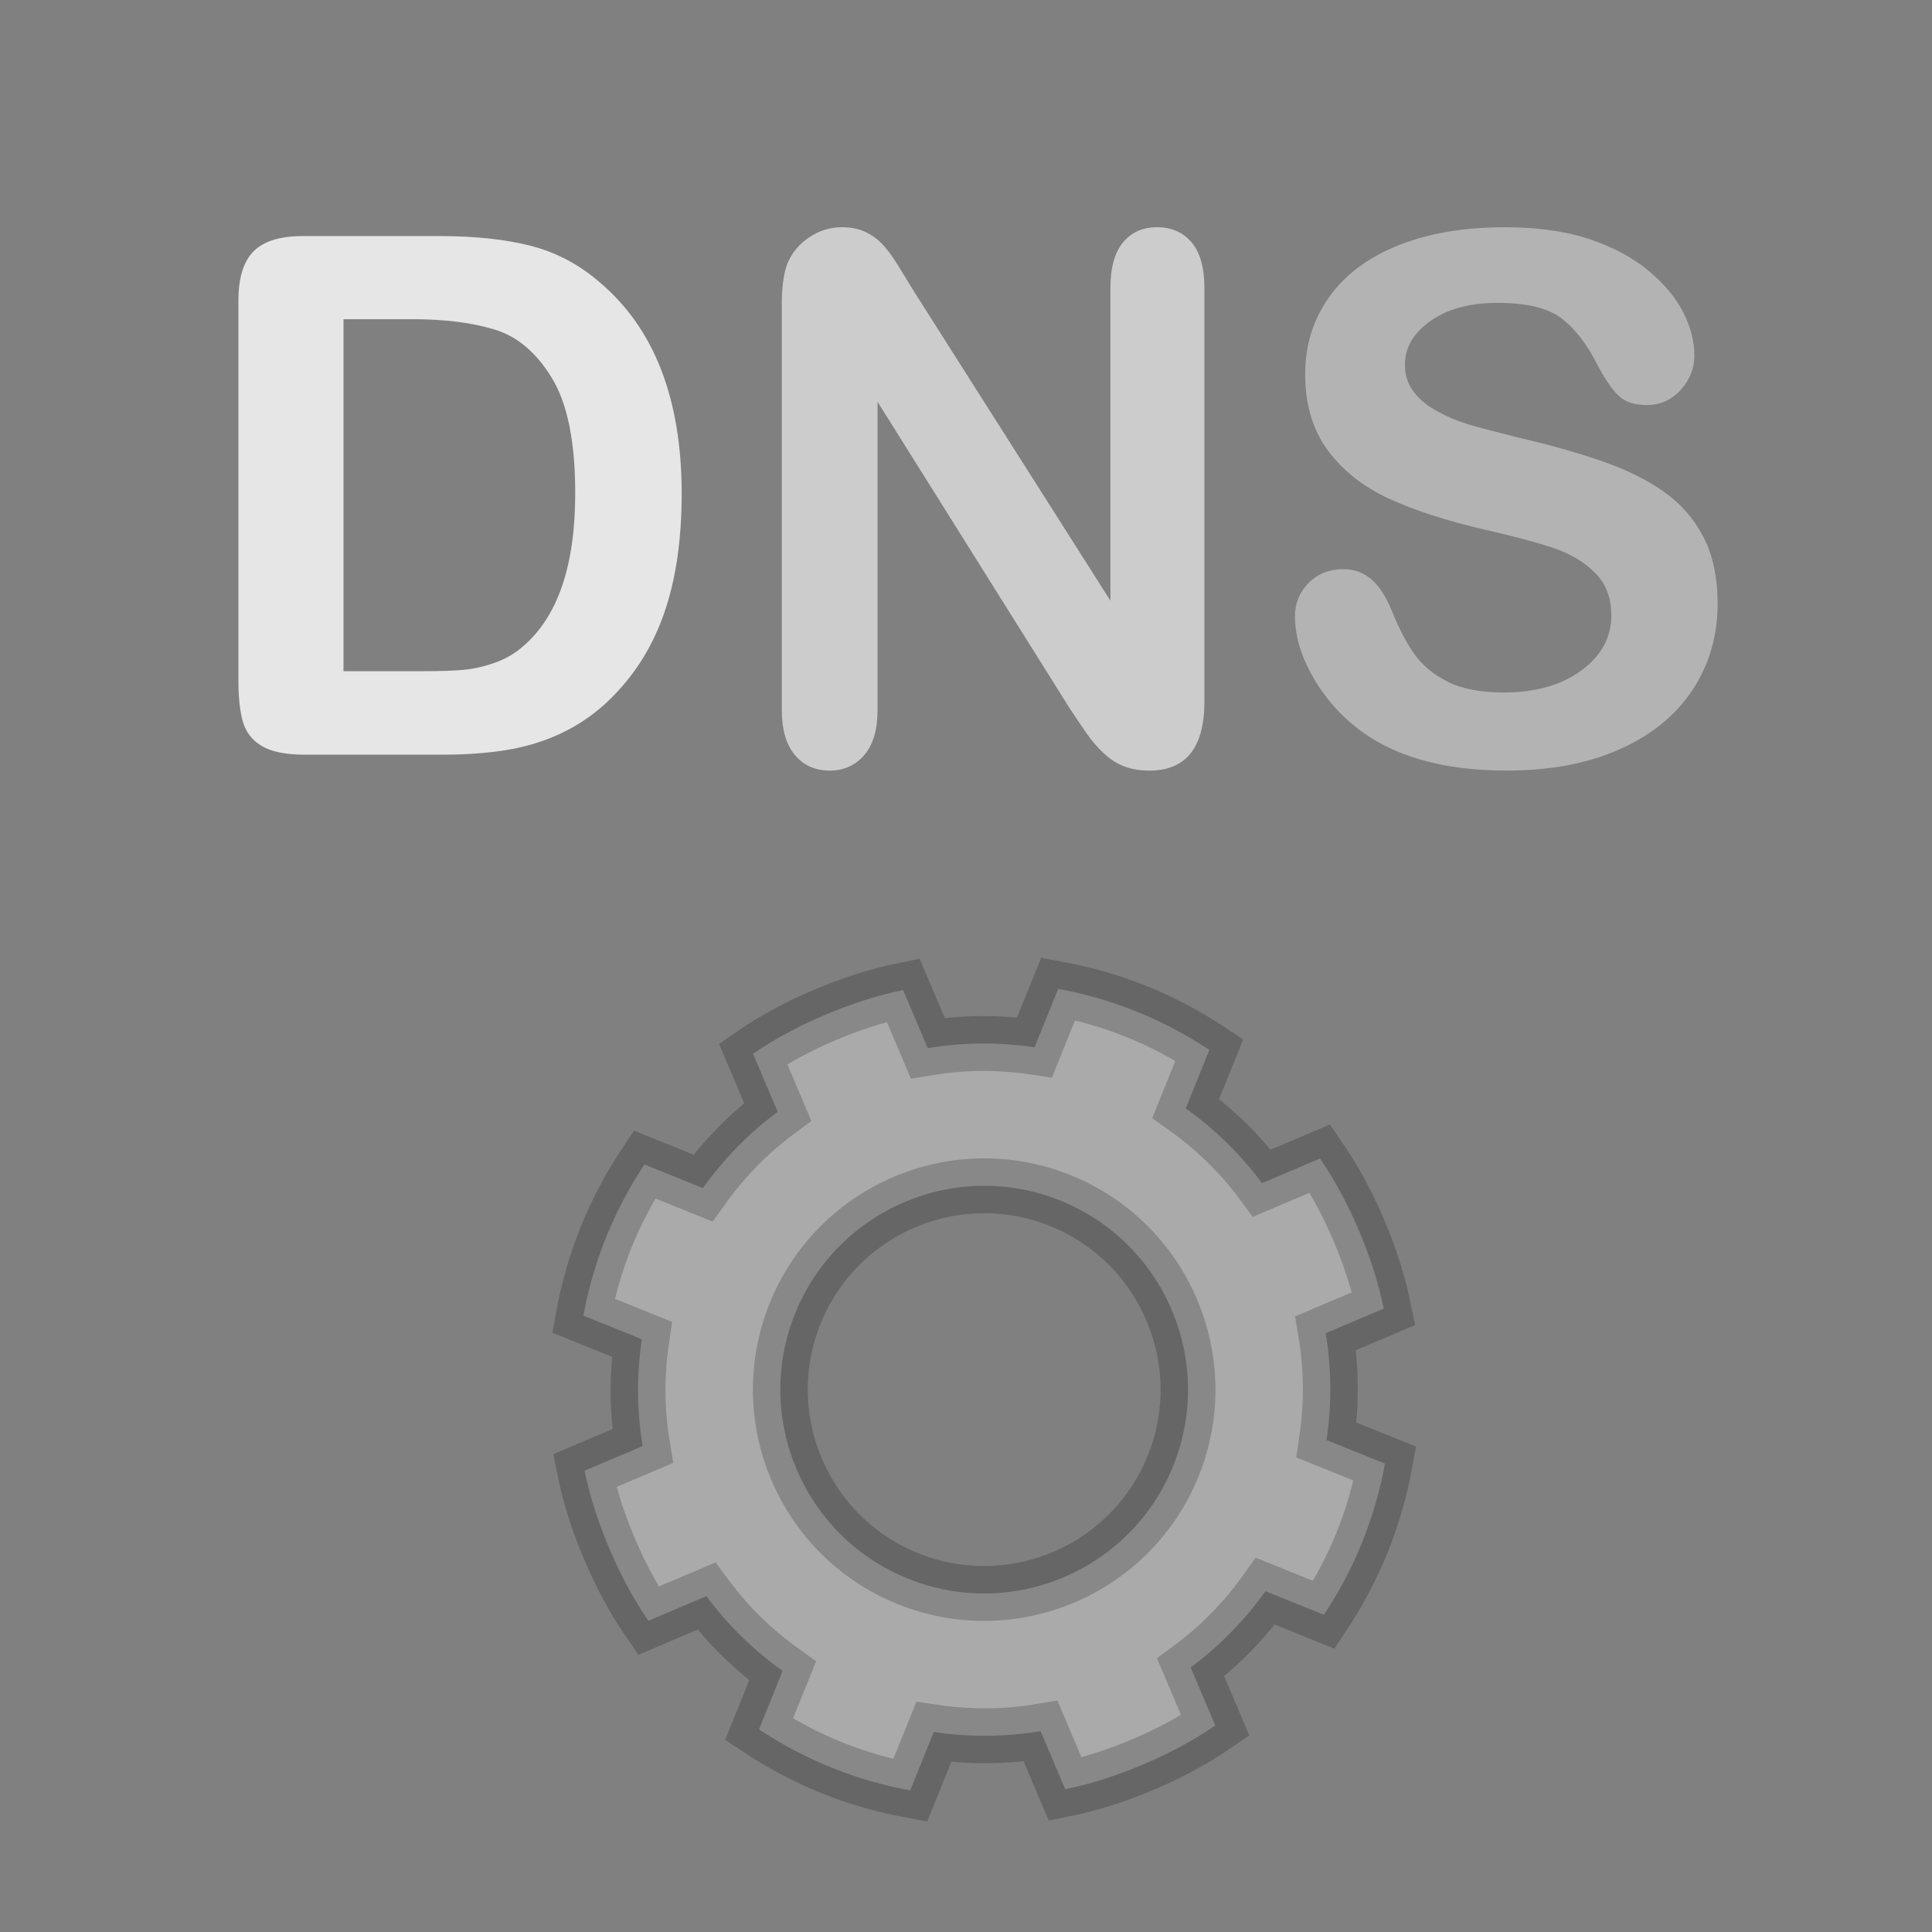 <?xml version="1.0" encoding="UTF-8" standalone="no"?>
<svg width="64px" height="64px" viewBox="0 0 64 64" version="1.1" xmlns="http://www.w3.org/2000/svg" xmlns:xlink="http://www.w3.org/1999/xlink" xmlns:sketch="http://www.bohemiancoding.com/sketch/ns">
    <rect x="0" y="0" width="64" height="64" fill="#808080" stroke="none"/>
    <!-- Generator: Sketch 3.0.3 (7891) - http://www.bohemiancoding.com/sketch -->
    <title>dns</title>
    <desc>Created with Sketch.</desc>
    <defs></defs>
    <g id="Page-1" stroke="none" stroke-width="1" fill="none" fill-rule="evenodd" sketch:type="MSPage">
        <g id="Landscape" sketch:type="MSArtboardGroup" transform="translate(-513, -223)" fill="#FFFFFF">
            <g id="webdomain" sketch:type="MSLayerGroup" transform="translate(441, 223)" stroke="#000000" stroke-opacity="0.2" stroke-width="1.818" fill-opacity="0.332">
                <g id="cog" transform="translate(104.602, 46.033) rotate(22) translate(-104.602, -46.033) translate(91.099, 32.53)" sketch:type="MSShapeGroup">
                    <g id="cw" transform="translate(-0.136, -0.163)">
                        <path d="M13.639,0.163 C12.715,0.163 11.811,0.26 10.939,0.438 L10.939,2.527 C9.766,2.81 8.67,3.264 7.669,3.877 L6.192,2.4 C5.435,2.902 4.743,3.49 4.103,4.13 C3.463,4.77 2.874,5.462 2.373,6.219 L3.85,7.696 C3.237,8.698 2.783,9.793 2.499,10.966 L0.411,10.966 C0.233,11.839 0.136,12.742 0.136,13.667 C0.136,14.591 0.233,15.495 0.411,16.367 L2.499,16.367 C2.783,17.54 3.237,18.636 3.85,19.637 L2.373,21.114 C2.874,21.871 3.463,22.563 4.103,23.203 C4.743,23.843 5.435,24.432 6.192,24.933 L7.669,23.456 C8.67,24.069 9.766,24.523 10.939,24.807 L10.939,26.895 C11.811,27.073 12.715,27.17 13.639,27.17 C14.564,27.17 15.467,27.073 16.34,26.895 L16.34,24.807 C17.513,24.523 18.609,24.069 19.61,23.456 L21.087,24.933 C21.844,24.432 22.536,23.843 23.176,23.203 C23.816,22.563 24.404,21.871 24.906,21.114 L23.429,19.637 C24.042,18.636 24.496,17.54 24.78,16.367 L26.868,16.367 C27.046,15.495 27.143,14.591 27.143,13.667 C27.143,12.742 27.046,11.839 26.868,10.966 L24.78,10.966 C24.496,9.793 24.042,8.698 23.429,7.696 L24.906,6.219 C24.404,5.462 23.816,4.77 23.176,4.13 C22.536,3.49 21.844,2.902 21.087,2.4 L19.61,3.877 C18.609,3.264 17.513,2.81 16.34,2.527 L16.34,0.438 C15.467,0.26 14.564,0.163 13.639,0.163 L13.639,0.163 Z M13.639,6.915 C17.366,6.915 20.391,9.94 20.391,13.667 C20.391,17.393 17.366,20.418 13.639,20.418 C9.913,20.418 6.888,17.393 6.888,13.667 C6.888,9.94 9.913,6.915 13.639,6.915 L13.639,6.915 Z"></path>
                    </g>
                </g>
            </g>
            <g id="dns" sketch:type="MSLayerGroup" transform="translate(513, 223)">
                <path d="M10.031,7.82 L14.566,7.82 C15.746,7.82 16.758,7.93 17.602,8.148 C18.445,8.367 19.211,8.777 19.898,9.379 C21.688,10.91 22.582,13.238 22.582,16.363 C22.582,17.395 22.492,18.336 22.312,19.188 C22.133,20.039 21.855,20.807 21.48,21.49 C21.105,22.174 20.625,22.785 20.039,23.324 C19.578,23.738 19.074,24.07 18.527,24.32 C17.98,24.57 17.393,24.746 16.764,24.848 C16.135,24.949 15.426,25 14.637,25 L10.102,25 C9.469,25 8.992,24.904 8.672,24.713 C8.352,24.521 8.143,24.252 8.045,23.904 C7.947,23.557 7.898,23.105 7.898,22.551 L7.898,9.953 C7.898,9.203 8.066,8.66 8.402,8.324 C8.738,7.988 9.281,7.82 10.031,7.82 Z M11.379,10.574 L11.379,22.234 L14.016,22.234 C14.594,22.234 15.047,22.219 15.375,22.188 C15.703,22.156 16.043,22.078 16.395,21.953 C16.746,21.828 17.051,21.652 17.309,21.426 C18.473,20.441 19.055,18.746 19.055,16.34 C19.055,14.645 18.799,13.375 18.287,12.531 C17.775,11.687 17.145,11.15 16.395,10.92 C15.645,10.689 14.738,10.574 13.676,10.574 L11.379,10.574 Z" id="DNS" fill-opacity="0.8" sketch:type="MSShapeGroup"></path>
                <path d="M30.268,9.641 L36.784,19.899 L36.784,9.546 C36.784,8.873 36.922,8.368 37.2,8.032 C37.478,7.696 37.852,7.527 38.324,7.527 C38.811,7.527 39.195,7.696 39.476,8.032 C39.758,8.368 39.898,8.873 39.898,9.546 L39.898,23.236 C39.898,24.763 39.29,25.527 38.073,25.527 C37.769,25.527 37.495,25.482 37.251,25.391 C37.008,25.3 36.78,25.155 36.567,24.957 C36.354,24.76 36.156,24.528 35.973,24.263 C35.791,23.998 35.608,23.727 35.426,23.45 L29.07,13.31 L29.07,23.509 C29.07,24.174 28.922,24.676 28.625,25.017 C28.329,25.357 27.948,25.527 27.484,25.527 C27.005,25.527 26.621,25.355 26.332,25.011 C26.043,24.667 25.898,24.166 25.898,23.509 L25.898,10.08 C25.898,9.51 25.959,9.063 26.081,8.738 C26.226,8.382 26.465,8.091 26.8,7.866 C27.135,7.64 27.496,7.527 27.884,7.527 C28.188,7.527 28.449,7.579 28.665,7.682 C28.882,7.785 29.072,7.923 29.236,8.097 C29.399,8.271 29.567,8.497 29.738,8.774 C29.909,9.051 30.086,9.34 30.268,9.641 L30.268,9.641 Z" id="Path" fill-opacity="0.6" sketch:type="MSShapeGroup"></path>
                <path d="M56.898,20.006 C56.898,21.059 56.624,22.005 56.075,22.844 C55.526,23.683 54.723,24.34 53.666,24.815 C52.608,25.29 51.355,25.527 49.904,25.527 C48.166,25.527 46.732,25.203 45.602,24.554 C44.801,24.087 44.15,23.463 43.65,22.684 C43.149,21.904 42.898,21.146 42.898,20.41 C42.898,19.982 43.049,19.616 43.349,19.312 C43.65,19.007 44.032,18.855 44.497,18.855 C44.873,18.855 45.192,18.973 45.452,19.211 C45.712,19.448 45.935,19.8 46.119,20.267 C46.343,20.822 46.586,21.285 46.846,21.657 C47.106,22.029 47.473,22.335 47.946,22.577 C48.418,22.818 49.039,22.939 49.808,22.939 C50.866,22.939 51.725,22.696 52.386,22.209 C53.047,21.722 53.377,21.114 53.377,20.386 C53.377,19.808 53.199,19.339 52.843,18.979 C52.486,18.619 52.025,18.344 51.461,18.154 C50.896,17.964 50.141,17.762 49.195,17.548 C47.93,17.256 46.87,16.913 46.017,16.521 C45.164,16.13 44.487,15.595 43.986,14.919 C43.485,14.242 43.235,13.401 43.235,12.395 C43.235,11.438 43.499,10.587 44.028,9.843 C44.557,9.099 45.322,8.527 46.323,8.127 C47.325,7.727 48.502,7.527 49.856,7.527 C50.938,7.527 51.873,7.66 52.662,7.925 C53.452,8.19 54.106,8.543 54.627,8.982 C55.148,9.421 55.528,9.882 55.769,10.365 C56.009,10.848 56.129,11.319 56.129,11.778 C56.129,12.198 55.979,12.575 55.679,12.912 C55.378,13.248 55.004,13.417 54.555,13.417 C54.147,13.417 53.836,13.316 53.624,13.114 C53.411,12.912 53.181,12.581 52.933,12.122 C52.612,11.465 52.228,10.953 51.779,10.585 C51.33,10.217 50.609,10.033 49.616,10.033 C48.695,10.033 47.952,10.232 47.387,10.632 C46.822,11.032 46.54,11.513 46.54,12.075 C46.54,12.423 46.636,12.724 46.828,12.977 C47.02,13.231 47.285,13.448 47.621,13.63 C47.958,13.812 48.298,13.955 48.643,14.058 C48.987,14.161 49.556,14.311 50.349,14.509 C51.343,14.738 52.242,14.992 53.047,15.269 C53.852,15.546 54.537,15.882 55.102,16.278 C55.667,16.674 56.107,17.174 56.424,17.78 C56.74,18.386 56.898,19.128 56.898,20.006 L56.898,20.006 Z" id="Path" fill-opacity="0.4" sketch:type="MSShapeGroup"></path>
            </g>
        </g>
    </g>
</svg>
